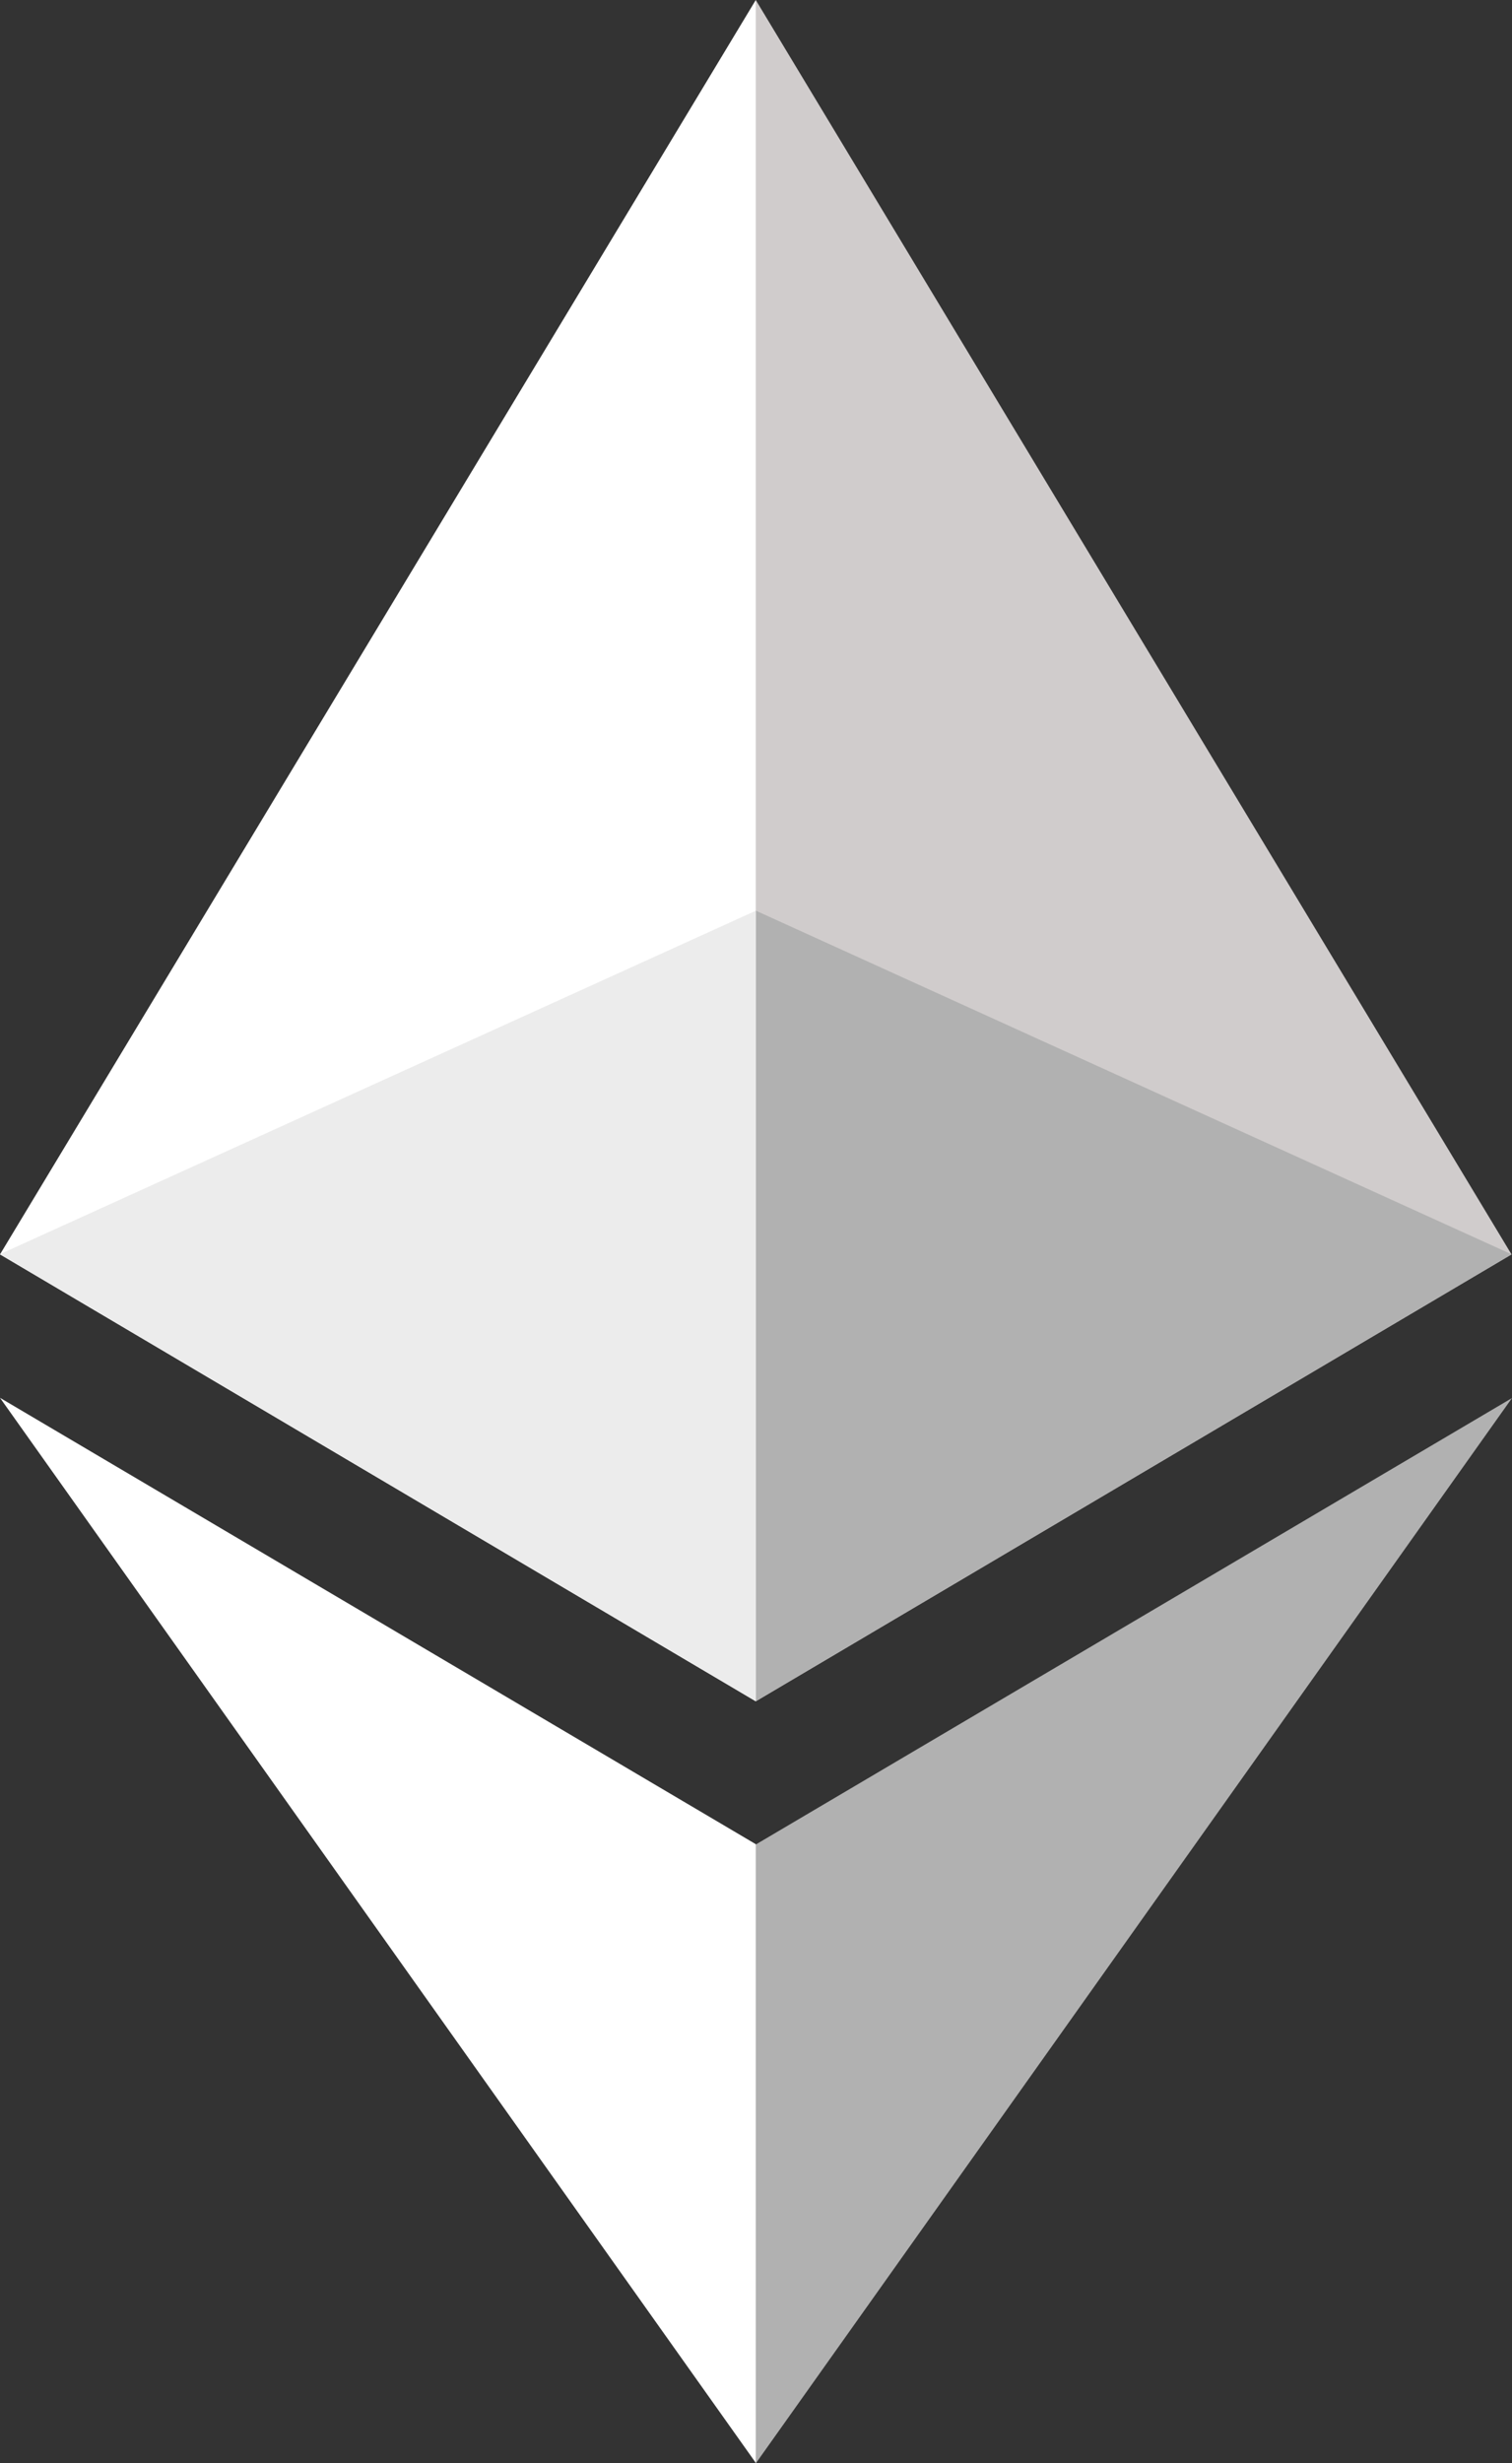 <svg xmlns="http://www.w3.org/2000/svg" width="13.08" height="21.301" viewBox="0 0 13.08 21.301">
  <rect x="0" y="0" width="13.08" height="21.301" fill="#333333" stroke="none"/>
  <g id="Group_8705" data-name="Group 8705" transform="translate(14173.039 13126)">
    <g id="Layer_x0020_1" transform="translate(-14173.039 -13126)">
      <g id="_1421394342400">
        <g id="Group_8377" data-name="Group 8377">
          <path id="Path_15755" data-name="Path 15755" d="M383.643,0,383.5.485V14.57l.143.143,6.538-3.865Z" transform="translate(-377.105)" fill="#d0cccc"/>
          <path id="Path_15756" data-name="Path 15756" d="M6.538,0,0,10.848l6.538,3.865V0Z" fill="#fff"/>
          <path id="Path_15757" data-name="Path 15757" d="M387.321,728.753l-.081.1v5.017l.081.235,6.542-9.213Z" transform="translate(-380.783 -712.802)" fill="#b1b1b1"/>
          <path id="Path_15758" data-name="Path 15758" d="M6.538,734.1v-5.35L0,724.89Z" transform="translate(0 -712.802)" fill="#fff"/>
          <path id="Path_15759" data-name="Path 15759" d="M392.07,479.166l6.538-3.865-6.538-2.972Z" transform="translate(-385.532 -464.454)" fill="#b1b1b1"/>
          <path id="Path_15760" data-name="Path 15760" d="M0,475.3l6.538,3.865V472.33Z" transform="translate(0 -464.454)" fill="#ececec"/>
        </g>
      </g>
    </g>
  </g>
</svg>
